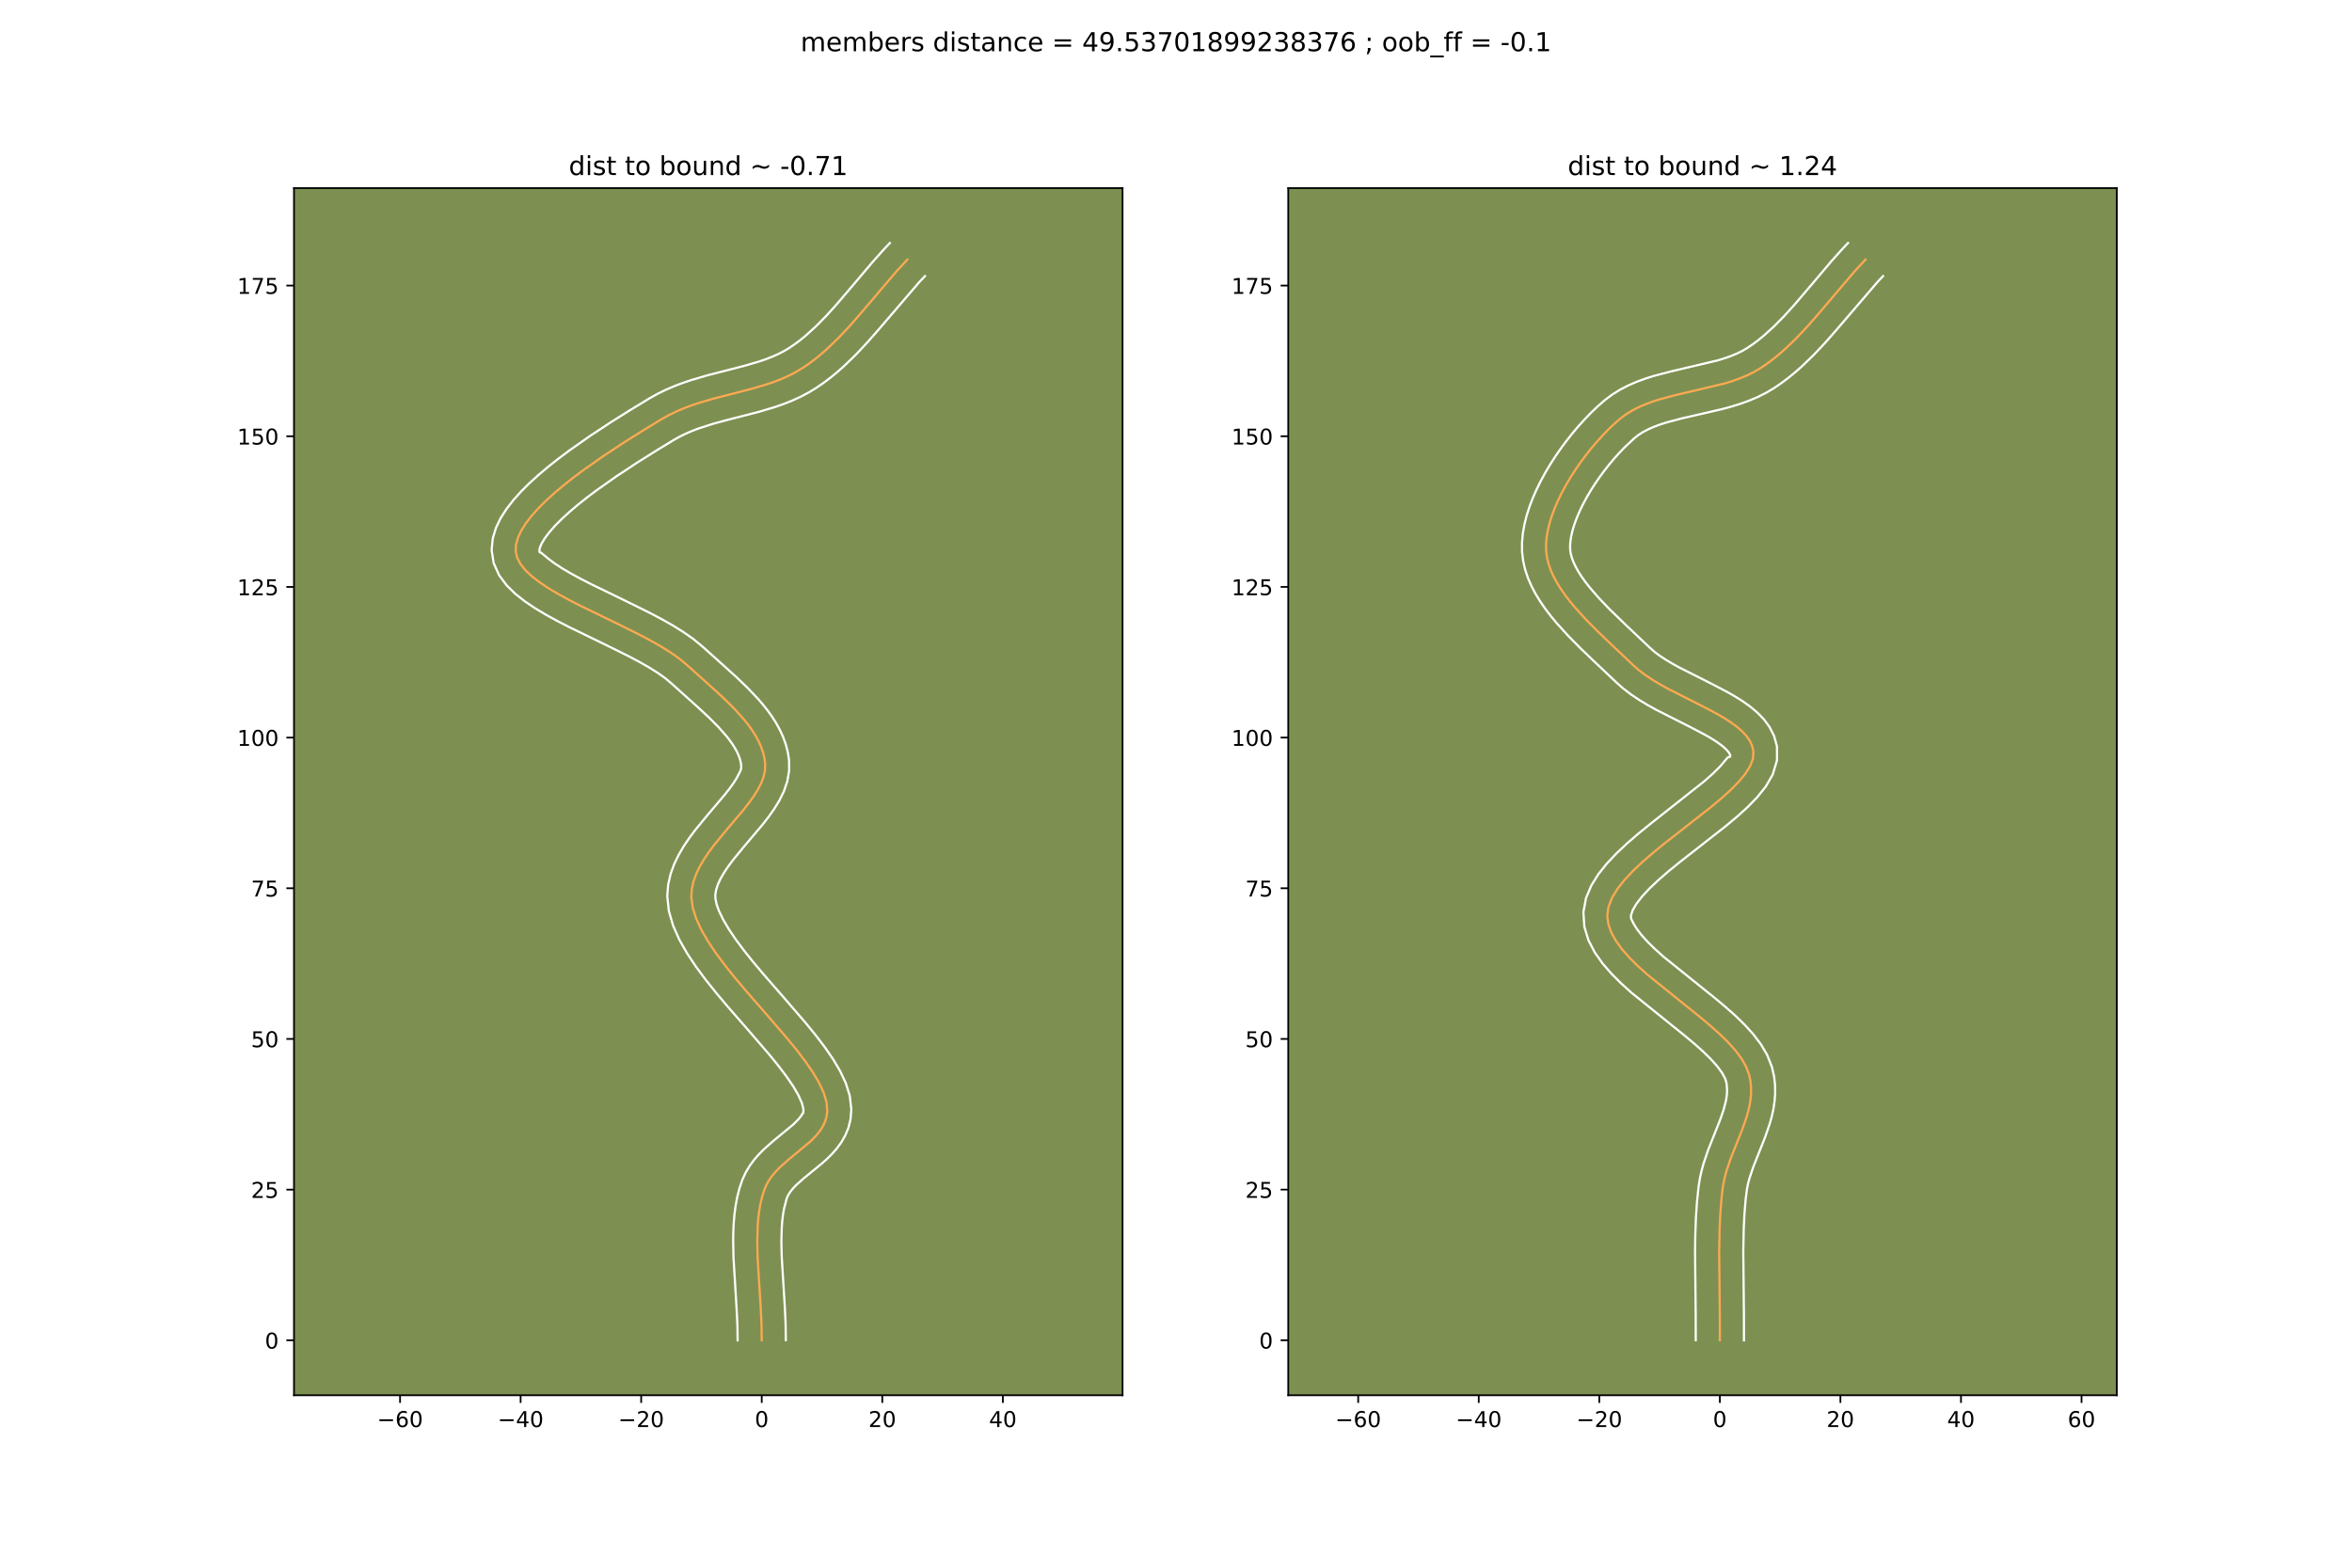 <?xml version="1.0" encoding="utf-8" standalone="no"?>
<!DOCTYPE svg PUBLIC "-//W3C//DTD SVG 1.1//EN"
  "http://www.w3.org/Graphics/SVG/1.1/DTD/svg11.dtd">
<!-- Created with matplotlib (https://matplotlib.org/) -->
<svg height="720pt" version="1.1" viewBox="0 0 1080 720" width="1080pt" xmlns="http://www.w3.org/2000/svg" xmlns:xlink="http://www.w3.org/1999/xlink">
 <defs>
  <style type="text/css">
*{stroke-linecap:butt;stroke-linejoin:round;}
  </style>
 </defs>
 <g id="figure_1">
  <g id="patch_1">
   <path d="M 0 720 
L 1080 720 
L 1080 0 
L 0 0 
z
" style="fill:#ffffff;"/>
  </g>
  <g id="axes_1">
   <g id="patch_2">
    <path d="M 135 640.8 
L 515.455 640.8 
L 515.455 86.4 
L 135 86.4 
z
" style="fill:#7d9051;"/>
   </g>
   <g id="matplotlib.axis_1">
    <g id="xtick_1">
     <g id="line2d_1">
      <defs>
       <path d="M 0 0 
L 0 3.5 
" id="m15ce0138ce" style="stroke:#000000;stroke-width:0.8;"/>
      </defs>
      <g>
       <use style="stroke:#000000;stroke-width:0.8;" x="183.698" xlink:href="#m15ce0138ce" y="640.8"/>
      </g>
     </g>
     <g id="text_1">
      <!-- −60 -->
      <defs>
       <path d="M 10.594 35.5 
L 73.188 35.5 
L 73.188 27.203 
L 10.594 27.203 
z
" id="DejaVuSans-8722"/>
       <path d="M 33.016 40.375 
Q 26.375 40.375 22.484 35.828 
Q 18.609 31.297 18.609 23.391 
Q 18.609 15.531 22.484 10.953 
Q 26.375 6.391 33.016 6.391 
Q 39.656 6.391 43.531 10.953 
Q 47.406 15.531 47.406 23.391 
Q 47.406 31.297 43.531 35.828 
Q 39.656 40.375 33.016 40.375 
z
M 52.594 71.297 
L 52.594 62.312 
Q 48.875 64.062 45.094 64.984 
Q 41.312 65.922 37.594 65.922 
Q 27.828 65.922 22.672 59.328 
Q 17.531 52.734 16.797 39.406 
Q 19.672 43.656 24.016 45.922 
Q 28.375 48.188 33.594 48.188 
Q 44.578 48.188 50.953 41.516 
Q 57.328 34.859 57.328 23.391 
Q 57.328 12.156 50.688 5.359 
Q 44.047 -1.422 33.016 -1.422 
Q 20.359 -1.422 13.672 8.266 
Q 6.984 17.969 6.984 36.375 
Q 6.984 53.656 15.188 63.938 
Q 23.391 74.219 37.203 74.219 
Q 40.922 74.219 44.703 73.484 
Q 48.484 72.75 52.594 71.297 
z
" id="DejaVuSans-54"/>
       <path d="M 31.781 66.406 
Q 24.172 66.406 20.328 58.906 
Q 16.5 51.422 16.5 36.375 
Q 16.5 21.391 20.328 13.891 
Q 24.172 6.391 31.781 6.391 
Q 39.453 6.391 43.281 13.891 
Q 47.125 21.391 47.125 36.375 
Q 47.125 51.422 43.281 58.906 
Q 39.453 66.406 31.781 66.406 
z
M 31.781 74.219 
Q 44.047 74.219 50.516 64.516 
Q 56.984 54.828 56.984 36.375 
Q 56.984 17.969 50.516 8.266 
Q 44.047 -1.422 31.781 -1.422 
Q 19.531 -1.422 13.062 8.266 
Q 6.594 17.969 6.594 36.375 
Q 6.594 54.828 13.062 64.516 
Q 19.531 74.219 31.781 74.219 
z
" id="DejaVuSans-48"/>
      </defs>
      <g transform="translate(173.146 655.398)scale(0.1 -0.1)">
       <use xlink:href="#DejaVuSans-8722"/>
       <use x="83.789" xlink:href="#DejaVuSans-54"/>
       <use x="147.412" xlink:href="#DejaVuSans-48"/>
      </g>
     </g>
    </g>
    <g id="xtick_2">
     <g id="line2d_2">
      <g>
       <use style="stroke:#000000;stroke-width:0.8;" x="239.058" xlink:href="#m15ce0138ce" y="640.8"/>
      </g>
     </g>
     <g id="text_2">
      <!-- −40 -->
      <defs>
       <path d="M 37.797 64.312 
L 12.891 25.391 
L 37.797 25.391 
z
M 35.203 72.906 
L 47.609 72.906 
L 47.609 25.391 
L 58.016 25.391 
L 58.016 17.188 
L 47.609 17.188 
L 47.609 0 
L 37.797 0 
L 37.797 17.188 
L 4.891 17.188 
L 4.891 26.703 
z
" id="DejaVuSans-52"/>
      </defs>
      <g transform="translate(228.505 655.398)scale(0.1 -0.1)">
       <use xlink:href="#DejaVuSans-8722"/>
       <use x="83.789" xlink:href="#DejaVuSans-52"/>
       <use x="147.412" xlink:href="#DejaVuSans-48"/>
      </g>
     </g>
    </g>
    <g id="xtick_3">
     <g id="line2d_3">
      <g>
       <use style="stroke:#000000;stroke-width:0.8;" x="294.417" xlink:href="#m15ce0138ce" y="640.8"/>
      </g>
     </g>
     <g id="text_3">
      <!-- −20 -->
      <defs>
       <path d="M 19.188 8.297 
L 53.609 8.297 
L 53.609 0 
L 7.328 0 
L 7.328 8.297 
Q 12.938 14.109 22.625 23.891 
Q 32.328 33.688 34.812 36.531 
Q 39.547 41.844 41.422 45.531 
Q 43.312 49.219 43.312 52.781 
Q 43.312 58.594 39.234 62.25 
Q 35.156 65.922 28.609 65.922 
Q 23.969 65.922 18.812 64.312 
Q 13.672 62.703 7.812 59.422 
L 7.812 69.391 
Q 13.766 71.781 18.938 73 
Q 24.125 74.219 28.422 74.219 
Q 39.75 74.219 46.484 68.547 
Q 53.219 62.891 53.219 53.422 
Q 53.219 48.922 51.531 44.891 
Q 49.859 40.875 45.406 35.406 
Q 44.188 33.984 37.641 27.219 
Q 31.109 20.453 19.188 8.297 
z
" id="DejaVuSans-50"/>
      </defs>
      <g transform="translate(283.865 655.398)scale(0.1 -0.1)">
       <use xlink:href="#DejaVuSans-8722"/>
       <use x="83.789" xlink:href="#DejaVuSans-50"/>
       <use x="147.412" xlink:href="#DejaVuSans-48"/>
      </g>
     </g>
    </g>
    <g id="xtick_4">
     <g id="line2d_4">
      <g>
       <use style="stroke:#000000;stroke-width:0.8;" x="349.777" xlink:href="#m15ce0138ce" y="640.8"/>
      </g>
     </g>
     <g id="text_4">
      <!-- 0 -->
      <g transform="translate(346.596 655.398)scale(0.1 -0.1)">
       <use xlink:href="#DejaVuSans-48"/>
      </g>
     </g>
    </g>
    <g id="xtick_5">
     <g id="line2d_5">
      <g>
       <use style="stroke:#000000;stroke-width:0.8;" x="405.136" xlink:href="#m15ce0138ce" y="640.8"/>
      </g>
     </g>
     <g id="text_5">
      <!-- 20 -->
      <g transform="translate(398.774 655.398)scale(0.1 -0.1)">
       <use xlink:href="#DejaVuSans-50"/>
       <use x="63.623" xlink:href="#DejaVuSans-48"/>
      </g>
     </g>
    </g>
    <g id="xtick_6">
     <g id="line2d_6">
      <g>
       <use style="stroke:#000000;stroke-width:0.8;" x="460.496" xlink:href="#m15ce0138ce" y="640.8"/>
      </g>
     </g>
     <g id="text_6">
      <!-- 40 -->
      <g transform="translate(454.133 655.398)scale(0.1 -0.1)">
       <use xlink:href="#DejaVuSans-52"/>
       <use x="63.623" xlink:href="#DejaVuSans-48"/>
      </g>
     </g>
    </g>
   </g>
   <g id="matplotlib.axis_2">
    <g id="ytick_1">
     <g id="line2d_7">
      <defs>
       <path d="M 0 0 
L -3.5 0 
" id="m61c956e618" style="stroke:#000000;stroke-width:0.8;"/>
      </defs>
      <g>
       <use style="stroke:#000000;stroke-width:0.8;" x="135" xlink:href="#m61c956e618" y="615.557"/>
      </g>
     </g>
     <g id="text_7">
      <!-- 0 -->
      <g transform="translate(121.638 619.356)scale(0.1 -0.1)">
       <use xlink:href="#DejaVuSans-48"/>
      </g>
     </g>
    </g>
    <g id="ytick_2">
     <g id="line2d_8">
      <g>
       <use style="stroke:#000000;stroke-width:0.8;" x="135" xlink:href="#m61c956e618" y="546.357"/>
      </g>
     </g>
     <g id="text_8">
      <!-- 25 -->
      <defs>
       <path d="M 10.797 72.906 
L 49.516 72.906 
L 49.516 64.594 
L 19.828 64.594 
L 19.828 46.734 
Q 21.969 47.469 24.109 47.828 
Q 26.266 48.188 28.422 48.188 
Q 40.625 48.188 47.75 41.5 
Q 54.891 34.812 54.891 23.391 
Q 54.891 11.625 47.562 5.094 
Q 40.234 -1.422 26.906 -1.422 
Q 22.312 -1.422 17.547 -0.641 
Q 12.797 0.141 7.719 1.703 
L 7.719 11.625 
Q 12.109 9.234 16.797 8.062 
Q 21.484 6.891 26.703 6.891 
Q 35.156 6.891 40.078 11.328 
Q 45.016 15.766 45.016 23.391 
Q 45.016 31 40.078 35.438 
Q 35.156 39.891 26.703 39.891 
Q 22.75 39.891 18.812 39.016 
Q 14.891 38.141 10.797 36.281 
z
" id="DejaVuSans-53"/>
      </defs>
      <g transform="translate(115.275 550.157)scale(0.1 -0.1)">
       <use xlink:href="#DejaVuSans-50"/>
       <use x="63.623" xlink:href="#DejaVuSans-53"/>
      </g>
     </g>
    </g>
    <g id="ytick_3">
     <g id="line2d_9">
      <g>
       <use style="stroke:#000000;stroke-width:0.8;" x="135" xlink:href="#m61c956e618" y="477.158"/>
      </g>
     </g>
     <g id="text_9">
      <!-- 50 -->
      <g transform="translate(115.275 480.957)scale(0.1 -0.1)">
       <use xlink:href="#DejaVuSans-53"/>
       <use x="63.623" xlink:href="#DejaVuSans-48"/>
      </g>
     </g>
    </g>
    <g id="ytick_4">
     <g id="line2d_10">
      <g>
       <use style="stroke:#000000;stroke-width:0.8;" x="135" xlink:href="#m61c956e618" y="407.958"/>
      </g>
     </g>
     <g id="text_10">
      <!-- 75 -->
      <defs>
       <path d="M 8.203 72.906 
L 55.078 72.906 
L 55.078 68.703 
L 28.609 0 
L 18.312 0 
L 43.219 64.594 
L 8.203 64.594 
z
" id="DejaVuSans-55"/>
      </defs>
      <g transform="translate(115.275 411.758)scale(0.1 -0.1)">
       <use xlink:href="#DejaVuSans-55"/>
       <use x="63.623" xlink:href="#DejaVuSans-53"/>
      </g>
     </g>
    </g>
    <g id="ytick_5">
     <g id="line2d_11">
      <g>
       <use style="stroke:#000000;stroke-width:0.8;" x="135" xlink:href="#m61c956e618" y="338.759"/>
      </g>
     </g>
     <g id="text_11">
      <!-- 100 -->
      <defs>
       <path d="M 12.406 8.297 
L 28.516 8.297 
L 28.516 63.922 
L 10.984 60.406 
L 10.984 69.391 
L 28.422 72.906 
L 38.281 72.906 
L 38.281 8.297 
L 54.391 8.297 
L 54.391 0 
L 12.406 0 
z
" id="DejaVuSans-49"/>
      </defs>
      <g transform="translate(108.912 342.558)scale(0.1 -0.1)">
       <use xlink:href="#DejaVuSans-49"/>
       <use x="63.623" xlink:href="#DejaVuSans-48"/>
       <use x="127.246" xlink:href="#DejaVuSans-48"/>
      </g>
     </g>
    </g>
    <g id="ytick_6">
     <g id="line2d_12">
      <g>
       <use style="stroke:#000000;stroke-width:0.8;" x="135" xlink:href="#m61c956e618" y="269.559"/>
      </g>
     </g>
     <g id="text_12">
      <!-- 125 -->
      <g transform="translate(108.912 273.359)scale(0.1 -0.1)">
       <use xlink:href="#DejaVuSans-49"/>
       <use x="63.623" xlink:href="#DejaVuSans-50"/>
       <use x="127.246" xlink:href="#DejaVuSans-53"/>
      </g>
     </g>
    </g>
    <g id="ytick_7">
     <g id="line2d_13">
      <g>
       <use style="stroke:#000000;stroke-width:0.8;" x="135" xlink:href="#m61c956e618" y="200.36"/>
      </g>
     </g>
     <g id="text_13">
      <!-- 150 -->
      <g transform="translate(108.912 204.159)scale(0.1 -0.1)">
       <use xlink:href="#DejaVuSans-49"/>
       <use x="63.623" xlink:href="#DejaVuSans-53"/>
       <use x="127.246" xlink:href="#DejaVuSans-48"/>
      </g>
     </g>
    </g>
    <g id="ytick_8">
     <g id="line2d_14">
      <g>
       <use style="stroke:#000000;stroke-width:0.8;" x="135" xlink:href="#m61c956e618" y="131.16"/>
      </g>
     </g>
     <g id="text_14">
      <!-- 175 -->
      <g transform="translate(108.912 134.96)scale(0.1 -0.1)">
       <use xlink:href="#DejaVuSans-49"/>
       <use x="63.623" xlink:href="#DejaVuSans-55"/>
       <use x="127.246" xlink:href="#DejaVuSans-53"/>
      </g>
     </g>
    </g>
   </g>
   <g id="line2d_15">
    <path clip-path="url(#p857d08800a)" d="M 349.777 615.557 
L 349.666 608.136 
L 349.294 600.506 
L 347.873 577.326 
L 347.723 569.825 
L 347.948 562.598 
L 348.241 559.118 
L 348.675 555.743 
L 349.266 552.485 
L 350.031 549.356 
L 350.984 546.368 
L 351.982 544.065 
L 353.23 541.903 
L 354.694 539.865 
L 356.342 537.934 
L 358.139 536.094 
L 362.042 532.616 
L 372.025 524.327 
L 373.788 522.603 
L 375.394 520.819 
L 376.808 518.957 
L 377.997 517.001 
L 378.927 514.932 
L 379.563 512.736 
L 379.872 510.395 
L 379.569 506.387 
L 378.31 502.072 
L 376.204 497.481 
L 373.362 492.646 
L 369.895 487.597 
L 365.912 482.366 
L 361.523 476.985 
L 351.974 465.899 
L 342.129 454.589 
L 337.371 448.929 
L 332.871 443.308 
L 328.739 437.757 
L 325.084 432.307 
L 322.018 426.99 
L 319.65 421.838 
L 318.092 416.882 
L 317.453 412.153 
L 317.637 408.596 
L 318.369 405.078 
L 319.583 401.597 
L 321.214 398.153 
L 323.196 394.746 
L 325.464 391.375 
L 327.954 388.041 
L 333.337 381.478 
L 341.44 371.895 
L 343.888 368.769 
L 346.1 365.677 
L 348.013 362.617 
L 349.56 359.59 
L 350.676 356.595 
L 351.296 353.632 
L 351.355 350.7 
L 350.992 348.075 
L 350.358 345.492 
L 349.47 342.948 
L 348.347 340.441 
L 347.006 337.967 
L 345.465 335.525 
L 343.743 333.111 
L 341.856 330.723 
L 337.663 326.014 
L 333.03 321.376 
L 328.1 316.788 
L 315.417 305.398 
L 311.951 302.513 
L 307.95 299.682 
L 303.497 296.9 
L 298.673 294.159 
L 293.557 291.453 
L 282.778 286.113 
L 266.455 278.181 
L 261.297 275.53 
L 256.416 272.864 
L 251.892 270.175 
L 247.807 267.457 
L 244.242 264.701 
L 241.278 261.902 
L 238.996 259.053 
L 237.477 256.145 
L 236.802 253.173 
L 236.954 250.162 
L 237.811 247.02 
L 239.315 243.767 
L 241.408 240.422 
L 244.031 237.004 
L 247.124 233.535 
L 250.631 230.033 
L 254.492 226.518 
L 258.648 223.01 
L 263.041 219.529 
L 267.612 216.094 
L 277.055 209.442 
L 286.507 203.212 
L 295.501 197.562 
L 303.566 192.649 
L 306.867 190.79 
L 310.239 189.132 
L 313.671 187.651 
L 317.153 186.324 
L 320.676 185.128 
L 327.803 183.033 
L 338.544 180.286 
L 345.62 178.444 
L 352.536 176.376 
L 355.909 175.198 
L 359.211 173.893 
L 362.432 172.437 
L 365.563 170.808 
L 368.593 168.982 
L 371.523 166.979 
L 374.367 164.842 
L 377.132 162.584 
L 379.825 160.215 
L 385.026 155.193 
L 390.029 149.865 
L 394.894 144.325 
L 411.687 124.573 
L 416.663 119.204 
L 416.663 119.204 
" style="fill:none;stroke:#fea952;stroke-linecap:square;"/>
   </g>
   <g id="line2d_16">
    <path clip-path="url(#p857d08800a)" d="M 338.705 615.6 
L 338.605 608.607 
L 338.244 601.207 
L 336.806 577.658 
L 336.653 569.65 
L 336.721 565.654 
L 336.915 561.671 
L 337.259 557.706 
L 337.781 553.766 
L 338.511 549.857 
L 339.483 545.989 
L 340.824 541.969 
L 342.392 538.53 
L 344.239 535.441 
L 346.272 532.678 
L 348.419 530.2 
L 350.623 527.963 
L 355.026 524.051 
L 364.286 516.409 
L 366.577 514.122 
L 367.899 512.461 
L 368.586 511.288 
L 368.831 511.228 
L 368.941 509.489 
L 368.246 506.689 
L 366.659 503.091 
L 364.236 498.914 
L 361.086 494.305 
L 357.331 489.363 
L 353.093 484.163 
L 343.644 473.193 
L 333.653 461.713 
L 328.728 455.849 
L 323.99 449.919 
L 319.543 443.923 
L 315.493 437.838 
L 311.957 431.613 
L 309.088 425.159 
L 307.119 418.364 
L 306.396 411.579 
L 306.797 406.342 
L 307.915 401.432 
L 309.576 396.858 
L 311.644 392.585 
L 314.011 388.564 
L 316.593 384.751 
L 319.317 381.113 
L 324.924 374.28 
L 332.722 365.069 
L 334.883 362.327 
L 336.711 359.808 
L 338.153 357.579 
L 339.839 354.327 
L 340.226 353.409 
L 340.387 352.215 
L 340.24 350.715 
L 339.904 349.14 
L 339.366 347.475 
L 338.614 345.718 
L 337.642 343.875 
L 336.453 341.956 
L 335.055 339.974 
L 333.459 337.939 
L 329.739 333.747 
L 325.432 329.43 
L 320.687 325.012 
L 308.333 313.907 
L 305.556 311.551 
L 302.084 309.072 
L 298.028 306.527 
L 293.494 303.946 
L 288.58 301.343 
L 277.977 296.09 
L 261.394 288.029 
L 255.989 285.247 
L 250.758 282.381 
L 245.758 279.392 
L 241.037 276.217 
L 236.641 272.751 
L 232.636 268.823 
L 229.183 264.18 
L 226.68 258.597 
L 225.744 252.616 
L 226.272 247.248 
L 227.761 242.373 
L 229.929 237.894 
L 232.625 233.68 
L 235.767 229.635 
L 239.301 225.701 
L 243.177 221.846 
L 247.35 218.057 
L 251.771 214.333 
L 256.39 210.677 
L 261.153 207.101 
L 270.903 200.236 
L 280.577 193.862 
L 289.719 188.119 
L 298.132 183.003 
L 301.98 180.855 
L 305.852 178.966 
L 309.728 177.304 
L 313.593 175.84 
L 317.431 174.542 
L 324.98 172.327 
L 335.813 169.556 
L 342.581 167.798 
L 348.885 165.923 
L 351.839 164.901 
L 354.652 163.803 
L 357.321 162.616 
L 359.847 161.326 
L 362.344 159.841 
L 364.873 158.126 
L 367.363 156.267 
L 369.82 154.27 
L 374.651 149.893 
L 379.401 145.065 
L 384.108 139.865 
L 391.186 131.56 
L 400.944 120.018 
L 406.107 114.254 
L 408.615 111.6 
L 408.615 111.6 
" style="fill:none;stroke:#ffffff;stroke-linecap:square;"/>
   </g>
   <g id="line2d_17">
    <path clip-path="url(#p857d08800a)" d="M 360.849 615.514 
L 360.728 607.665 
L 360.343 599.805 
L 358.94 576.993 
L 358.794 570 
L 358.981 563.526 
L 359.222 560.531 
L 359.569 557.72 
L 360.022 555.113 
L 361.145 550.767 
L 361.571 549.6 
L 362.22 548.365 
L 363.117 547.052 
L 364.265 545.668 
L 365.655 544.224 
L 369.059 541.181 
L 377.501 534.275 
L 379.765 532.244 
L 382.018 530.01 
L 384.211 527.516 
L 386.27 524.707 
L 388.096 521.54 
L 389.561 518.013 
L 390.54 514.184 
L 390.912 509.561 
L 390.198 503.285 
L 388.374 497.456 
L 385.75 491.871 
L 382.489 486.377 
L 378.703 480.889 
L 374.492 475.369 
L 369.954 469.808 
L 360.304 458.605 
L 350.604 447.465 
L 346.015 442.01 
L 341.752 436.696 
L 337.934 431.59 
L 334.675 426.775 
L 332.078 422.367 
L 330.212 418.517 
L 329.064 415.399 
L 328.51 412.727 
L 328.477 410.851 
L 328.824 408.723 
L 329.59 406.335 
L 330.784 403.721 
L 332.381 400.928 
L 334.336 398 
L 336.591 394.968 
L 341.75 388.676 
L 350.157 378.722 
L 352.892 375.212 
L 355.489 371.545 
L 357.872 367.655 
L 359.934 363.456 
L 361.513 358.863 
L 362.365 353.854 
L 362.323 349.185 
L 361.745 345.436 
L 360.812 341.845 
L 359.575 338.422 
L 358.081 335.164 
L 356.37 332.06 
L 354.478 329.093 
L 352.431 326.248 
L 350.253 323.506 
L 347.965 320.855 
L 343.135 315.772 
L 338.081 310.921 
L 330.38 303.961 
L 322.501 296.889 
L 318.346 293.474 
L 313.817 290.292 
L 308.966 287.273 
L 303.851 284.373 
L 298.534 281.562 
L 287.579 276.136 
L 271.516 268.334 
L 266.605 265.814 
L 262.073 263.347 
L 258.026 260.958 
L 254.578 258.696 
L 251.844 256.651 
L 248.274 253.693 
L 247.86 253.729 
L 247.635 253.076 
L 247.86 251.667 
L 248.701 249.639 
L 250.191 247.163 
L 252.294 244.373 
L 254.948 241.369 
L 258.085 238.22 
L 261.633 234.979 
L 265.525 231.687 
L 269.692 228.38 
L 274.071 225.087 
L 283.207 218.647 
L 292.438 212.561 
L 301.282 207.004 
L 309 202.296 
L 311.754 200.725 
L 314.625 199.298 
L 317.613 197.997 
L 320.713 196.808 
L 327.228 194.697 
L 334.105 192.821 
L 348.66 189.091 
L 356.187 186.828 
L 359.978 185.495 
L 363.769 183.983 
L 367.543 182.259 
L 371.278 180.291 
L 374.841 178.122 
L 378.173 175.831 
L 381.371 173.417 
L 384.444 170.898 
L 387.403 168.288 
L 393.018 162.855 
L 398.301 157.225 
L 403.329 151.496 
L 422.203 129.462 
L 424.71 126.808 
L 424.71 126.808 
" style="fill:none;stroke:#ffffff;stroke-linecap:square;"/>
   </g>
   <g id="patch_3">
    <path d="M 135 640.8 
L 135 86.4 
" style="fill:none;stroke:#000000;stroke-linecap:square;stroke-linejoin:miter;stroke-width:0.8;"/>
   </g>
   <g id="patch_4">
    <path d="M 515.455 640.8 
L 515.455 86.4 
" style="fill:none;stroke:#000000;stroke-linecap:square;stroke-linejoin:miter;stroke-width:0.8;"/>
   </g>
   <g id="patch_5">
    <path d="M 135 640.8 
L 515.455 640.8 
" style="fill:none;stroke:#000000;stroke-linecap:square;stroke-linejoin:miter;stroke-width:0.8;"/>
   </g>
   <g id="patch_6">
    <path d="M 135 86.4 
L 515.455 86.4 
" style="fill:none;stroke:#000000;stroke-linecap:square;stroke-linejoin:miter;stroke-width:0.8;"/>
   </g>
   <g id="text_15">
    <!-- dist to bound ~ -0.71 -->
    <defs>
     <path d="M 45.406 46.391 
L 45.406 75.984 
L 54.391 75.984 
L 54.391 0 
L 45.406 0 
L 45.406 8.203 
Q 42.578 3.328 38.25 0.953 
Q 33.938 -1.422 27.875 -1.422 
Q 17.969 -1.422 11.734 6.484 
Q 5.516 14.406 5.516 27.297 
Q 5.516 40.188 11.734 48.094 
Q 17.969 56 27.875 56 
Q 33.938 56 38.25 53.625 
Q 42.578 51.266 45.406 46.391 
z
M 14.797 27.297 
Q 14.797 17.391 18.875 11.75 
Q 22.953 6.109 30.078 6.109 
Q 37.203 6.109 41.297 11.75 
Q 45.406 17.391 45.406 27.297 
Q 45.406 37.203 41.297 42.844 
Q 37.203 48.484 30.078 48.484 
Q 22.953 48.484 18.875 42.844 
Q 14.797 37.203 14.797 27.297 
z
" id="DejaVuSans-100"/>
     <path d="M 9.422 54.688 
L 18.406 54.688 
L 18.406 0 
L 9.422 0 
z
M 9.422 75.984 
L 18.406 75.984 
L 18.406 64.594 
L 9.422 64.594 
z
" id="DejaVuSans-105"/>
     <path d="M 44.281 53.078 
L 44.281 44.578 
Q 40.484 46.531 36.375 47.5 
Q 32.281 48.484 27.875 48.484 
Q 21.188 48.484 17.844 46.438 
Q 14.5 44.391 14.5 40.281 
Q 14.5 37.156 16.891 35.375 
Q 19.281 33.594 26.516 31.984 
L 29.594 31.297 
Q 39.156 29.25 43.188 25.516 
Q 47.219 21.781 47.219 15.094 
Q 47.219 7.469 41.188 3.016 
Q 35.156 -1.422 24.609 -1.422 
Q 20.219 -1.422 15.453 -0.562 
Q 10.688 0.297 5.422 2 
L 5.422 11.281 
Q 10.406 8.688 15.234 7.391 
Q 20.062 6.109 24.812 6.109 
Q 31.156 6.109 34.562 8.281 
Q 37.984 10.453 37.984 14.406 
Q 37.984 18.062 35.516 20.016 
Q 33.062 21.969 24.703 23.781 
L 21.578 24.516 
Q 13.234 26.266 9.516 29.906 
Q 5.812 33.547 5.812 39.891 
Q 5.812 47.609 11.281 51.797 
Q 16.75 56 26.812 56 
Q 31.781 56 36.172 55.266 
Q 40.578 54.547 44.281 53.078 
z
" id="DejaVuSans-115"/>
     <path d="M 18.312 70.219 
L 18.312 54.688 
L 36.812 54.688 
L 36.812 47.703 
L 18.312 47.703 
L 18.312 18.016 
Q 18.312 11.328 20.141 9.422 
Q 21.969 7.516 27.594 7.516 
L 36.812 7.516 
L 36.812 0 
L 27.594 0 
Q 17.188 0 13.234 3.875 
Q 9.281 7.766 9.281 18.016 
L 9.281 47.703 
L 2.688 47.703 
L 2.688 54.688 
L 9.281 54.688 
L 9.281 70.219 
z
" id="DejaVuSans-116"/>
     <path id="DejaVuSans-32"/>
     <path d="M 30.609 48.391 
Q 23.391 48.391 19.188 42.75 
Q 14.984 37.109 14.984 27.297 
Q 14.984 17.484 19.156 11.844 
Q 23.344 6.203 30.609 6.203 
Q 37.797 6.203 41.984 11.859 
Q 46.188 17.531 46.188 27.297 
Q 46.188 37.016 41.984 42.703 
Q 37.797 48.391 30.609 48.391 
z
M 30.609 56 
Q 42.328 56 49.016 48.375 
Q 55.719 40.766 55.719 27.297 
Q 55.719 13.875 49.016 6.219 
Q 42.328 -1.422 30.609 -1.422 
Q 18.844 -1.422 12.172 6.219 
Q 5.516 13.875 5.516 27.297 
Q 5.516 40.766 12.172 48.375 
Q 18.844 56 30.609 56 
z
" id="DejaVuSans-111"/>
     <path d="M 48.688 27.297 
Q 48.688 37.203 44.609 42.844 
Q 40.531 48.484 33.406 48.484 
Q 26.266 48.484 22.188 42.844 
Q 18.109 37.203 18.109 27.297 
Q 18.109 17.391 22.188 11.75 
Q 26.266 6.109 33.406 6.109 
Q 40.531 6.109 44.609 11.75 
Q 48.688 17.391 48.688 27.297 
z
M 18.109 46.391 
Q 20.953 51.266 25.266 53.625 
Q 29.594 56 35.594 56 
Q 45.562 56 51.781 48.094 
Q 58.016 40.188 58.016 27.297 
Q 58.016 14.406 51.781 6.484 
Q 45.562 -1.422 35.594 -1.422 
Q 29.594 -1.422 25.266 0.953 
Q 20.953 3.328 18.109 8.203 
L 18.109 0 
L 9.078 0 
L 9.078 75.984 
L 18.109 75.984 
z
" id="DejaVuSans-98"/>
     <path d="M 8.5 21.578 
L 8.5 54.688 
L 17.484 54.688 
L 17.484 21.922 
Q 17.484 14.156 20.5 10.266 
Q 23.531 6.391 29.594 6.391 
Q 36.859 6.391 41.078 11.031 
Q 45.312 15.672 45.312 23.688 
L 45.312 54.688 
L 54.297 54.688 
L 54.297 0 
L 45.312 0 
L 45.312 8.406 
Q 42.047 3.422 37.719 1 
Q 33.406 -1.422 27.688 -1.422 
Q 18.266 -1.422 13.375 4.438 
Q 8.5 10.297 8.5 21.578 
z
M 31.109 56 
z
" id="DejaVuSans-117"/>
     <path d="M 54.891 33.016 
L 54.891 0 
L 45.906 0 
L 45.906 32.719 
Q 45.906 40.484 42.875 44.328 
Q 39.844 48.188 33.797 48.188 
Q 26.516 48.188 22.312 43.547 
Q 18.109 38.922 18.109 30.906 
L 18.109 0 
L 9.078 0 
L 9.078 54.688 
L 18.109 54.688 
L 18.109 46.188 
Q 21.344 51.125 25.703 53.562 
Q 30.078 56 35.797 56 
Q 45.219 56 50.047 50.172 
Q 54.891 44.344 54.891 33.016 
z
" id="DejaVuSans-110"/>
     <path d="M 73.188 39.891 
L 73.188 31.203 
Q 68.062 27.344 63.688 25.688 
Q 59.328 24.031 54.594 24.031 
Q 49.219 24.031 42.094 26.906 
Q 41.547 27.094 41.312 27.203 
Q 40.969 27.344 40.234 27.594 
Q 32.672 30.609 28.078 30.609 
Q 23.781 30.609 19.578 28.734 
Q 15.375 26.859 10.594 22.797 
L 10.594 31.5 
Q 15.719 35.359 20.094 37.031 
Q 24.469 38.719 29.203 38.719 
Q 34.578 38.719 41.75 35.797 
Q 42.234 35.594 42.484 35.5 
Q 42.875 35.359 43.562 35.109 
Q 51.125 32.078 55.719 32.078 
Q 59.906 32.078 64.031 33.938 
Q 68.172 35.797 73.188 39.891 
z
" id="DejaVuSans-126"/>
     <path d="M 4.891 31.391 
L 31.203 31.391 
L 31.203 23.391 
L 4.891 23.391 
z
" id="DejaVuSans-45"/>
     <path d="M 10.688 12.406 
L 21 12.406 
L 21 0 
L 10.688 0 
z
" id="DejaVuSans-46"/>
    </defs>
    <g transform="translate(261.176 80.4)scale(0.12 -0.12)">
     <use xlink:href="#DejaVuSans-100"/>
     <use x="63.477" xlink:href="#DejaVuSans-105"/>
     <use x="91.26" xlink:href="#DejaVuSans-115"/>
     <use x="143.359" xlink:href="#DejaVuSans-116"/>
     <use x="182.568" xlink:href="#DejaVuSans-32"/>
     <use x="214.355" xlink:href="#DejaVuSans-116"/>
     <use x="253.564" xlink:href="#DejaVuSans-111"/>
     <use x="314.746" xlink:href="#DejaVuSans-32"/>
     <use x="346.533" xlink:href="#DejaVuSans-98"/>
     <use x="410.01" xlink:href="#DejaVuSans-111"/>
     <use x="471.191" xlink:href="#DejaVuSans-117"/>
     <use x="534.57" xlink:href="#DejaVuSans-110"/>
     <use x="597.949" xlink:href="#DejaVuSans-100"/>
     <use x="661.426" xlink:href="#DejaVuSans-32"/>
     <use x="693.213" xlink:href="#DejaVuSans-126"/>
     <use x="777.002" xlink:href="#DejaVuSans-32"/>
     <use x="808.789" xlink:href="#DejaVuSans-45"/>
     <use x="844.873" xlink:href="#DejaVuSans-48"/>
     <use x="908.496" xlink:href="#DejaVuSans-46"/>
     <use x="940.283" xlink:href="#DejaVuSans-55"/>
     <use x="1003.906" xlink:href="#DejaVuSans-49"/>
    </g>
   </g>
  </g>
  <g id="axes_2">
   <g id="patch_7">
    <path d="M 591.545 640.8 
L 972 640.8 
L 972 86.4 
L 591.545 86.4 
z
" style="fill:#7d9051;"/>
   </g>
   <g id="matplotlib.axis_3">
    <g id="xtick_7">
     <g id="line2d_18">
      <g>
       <use style="stroke:#000000;stroke-width:0.8;" x="623.657" xlink:href="#m15ce0138ce" y="640.8"/>
      </g>
     </g>
     <g id="text_16">
      <!-- −60 -->
      <g transform="translate(613.104 655.398)scale(0.1 -0.1)">
       <use xlink:href="#DejaVuSans-8722"/>
       <use x="83.789" xlink:href="#DejaVuSans-54"/>
       <use x="147.412" xlink:href="#DejaVuSans-48"/>
      </g>
     </g>
    </g>
    <g id="xtick_8">
     <g id="line2d_19">
      <g>
       <use style="stroke:#000000;stroke-width:0.8;" x="679.015" xlink:href="#m15ce0138ce" y="640.8"/>
      </g>
     </g>
     <g id="text_17">
      <!-- −40 -->
      <g transform="translate(668.463 655.398)scale(0.1 -0.1)">
       <use xlink:href="#DejaVuSans-8722"/>
       <use x="83.789" xlink:href="#DejaVuSans-52"/>
       <use x="147.412" xlink:href="#DejaVuSans-48"/>
      </g>
     </g>
    </g>
    <g id="xtick_9">
     <g id="line2d_20">
      <g>
       <use style="stroke:#000000;stroke-width:0.8;" x="734.374" xlink:href="#m15ce0138ce" y="640.8"/>
      </g>
     </g>
     <g id="text_18">
      <!-- −20 -->
      <g transform="translate(723.821 655.398)scale(0.1 -0.1)">
       <use xlink:href="#DejaVuSans-8722"/>
       <use x="83.789" xlink:href="#DejaVuSans-50"/>
       <use x="147.412" xlink:href="#DejaVuSans-48"/>
      </g>
     </g>
    </g>
    <g id="xtick_10">
     <g id="line2d_21">
      <g>
       <use style="stroke:#000000;stroke-width:0.8;" x="789.732" xlink:href="#m15ce0138ce" y="640.8"/>
      </g>
     </g>
     <g id="text_19">
      <!-- 0 -->
      <g transform="translate(786.551 655.398)scale(0.1 -0.1)">
       <use xlink:href="#DejaVuSans-48"/>
      </g>
     </g>
    </g>
    <g id="xtick_11">
     <g id="line2d_22">
      <g>
       <use style="stroke:#000000;stroke-width:0.8;" x="845.091" xlink:href="#m15ce0138ce" y="640.8"/>
      </g>
     </g>
     <g id="text_20">
      <!-- 20 -->
      <g transform="translate(838.728 655.398)scale(0.1 -0.1)">
       <use xlink:href="#DejaVuSans-50"/>
       <use x="63.623" xlink:href="#DejaVuSans-48"/>
      </g>
     </g>
    </g>
    <g id="xtick_12">
     <g id="line2d_23">
      <g>
       <use style="stroke:#000000;stroke-width:0.8;" x="900.449" xlink:href="#m15ce0138ce" y="640.8"/>
      </g>
     </g>
     <g id="text_21">
      <!-- 40 -->
      <g transform="translate(894.087 655.398)scale(0.1 -0.1)">
       <use xlink:href="#DejaVuSans-52"/>
       <use x="63.623" xlink:href="#DejaVuSans-48"/>
      </g>
     </g>
    </g>
    <g id="xtick_13">
     <g id="line2d_24">
      <g>
       <use style="stroke:#000000;stroke-width:0.8;" x="955.808" xlink:href="#m15ce0138ce" y="640.8"/>
      </g>
     </g>
     <g id="text_22">
      <!-- 60 -->
      <g transform="translate(949.445 655.398)scale(0.1 -0.1)">
       <use xlink:href="#DejaVuSans-54"/>
       <use x="63.623" xlink:href="#DejaVuSans-48"/>
      </g>
     </g>
    </g>
   </g>
   <g id="matplotlib.axis_4">
    <g id="ytick_9">
     <g id="line2d_25">
      <g>
       <use style="stroke:#000000;stroke-width:0.8;" x="591.545" xlink:href="#m61c956e618" y="615.547"/>
      </g>
     </g>
     <g id="text_23">
      <!-- 0 -->
      <g transform="translate(578.183 619.347)scale(0.1 -0.1)">
       <use xlink:href="#DejaVuSans-48"/>
      </g>
     </g>
    </g>
    <g id="ytick_10">
     <g id="line2d_26">
      <g>
       <use style="stroke:#000000;stroke-width:0.8;" x="591.545" xlink:href="#m61c956e618" y="546.349"/>
      </g>
     </g>
     <g id="text_24">
      <!-- 25 -->
      <g transform="translate(571.82 550.148)scale(0.1 -0.1)">
       <use xlink:href="#DejaVuSans-50"/>
       <use x="63.623" xlink:href="#DejaVuSans-53"/>
      </g>
     </g>
    </g>
    <g id="ytick_11">
     <g id="line2d_27">
      <g>
       <use style="stroke:#000000;stroke-width:0.8;" x="591.545" xlink:href="#m61c956e618" y="477.151"/>
      </g>
     </g>
     <g id="text_25">
      <!-- 50 -->
      <g transform="translate(571.82 480.95)scale(0.1 -0.1)">
       <use xlink:href="#DejaVuSans-53"/>
       <use x="63.623" xlink:href="#DejaVuSans-48"/>
      </g>
     </g>
    </g>
    <g id="ytick_12">
     <g id="line2d_28">
      <g>
       <use style="stroke:#000000;stroke-width:0.8;" x="591.545" xlink:href="#m61c956e618" y="407.953"/>
      </g>
     </g>
     <g id="text_26">
      <!-- 75 -->
      <g transform="translate(571.82 411.752)scale(0.1 -0.1)">
       <use xlink:href="#DejaVuSans-55"/>
       <use x="63.623" xlink:href="#DejaVuSans-53"/>
      </g>
     </g>
    </g>
    <g id="ytick_13">
     <g id="line2d_29">
      <g>
       <use style="stroke:#000000;stroke-width:0.8;" x="591.545" xlink:href="#m61c956e618" y="338.755"/>
      </g>
     </g>
     <g id="text_27">
      <!-- 100 -->
      <g transform="translate(565.458 342.554)scale(0.1 -0.1)">
       <use xlink:href="#DejaVuSans-49"/>
       <use x="63.623" xlink:href="#DejaVuSans-48"/>
       <use x="127.246" xlink:href="#DejaVuSans-48"/>
      </g>
     </g>
    </g>
    <g id="ytick_14">
     <g id="line2d_30">
      <g>
       <use style="stroke:#000000;stroke-width:0.8;" x="591.545" xlink:href="#m61c956e618" y="269.556"/>
      </g>
     </g>
     <g id="text_28">
      <!-- 125 -->
      <g transform="translate(565.458 273.356)scale(0.1 -0.1)">
       <use xlink:href="#DejaVuSans-49"/>
       <use x="63.623" xlink:href="#DejaVuSans-50"/>
       <use x="127.246" xlink:href="#DejaVuSans-53"/>
      </g>
     </g>
    </g>
    <g id="ytick_15">
     <g id="line2d_31">
      <g>
       <use style="stroke:#000000;stroke-width:0.8;" x="591.545" xlink:href="#m61c956e618" y="200.358"/>
      </g>
     </g>
     <g id="text_29">
      <!-- 150 -->
      <g transform="translate(565.458 204.158)scale(0.1 -0.1)">
       <use xlink:href="#DejaVuSans-49"/>
       <use x="63.623" xlink:href="#DejaVuSans-53"/>
       <use x="127.246" xlink:href="#DejaVuSans-48"/>
      </g>
     </g>
    </g>
    <g id="ytick_16">
     <g id="line2d_32">
      <g>
       <use style="stroke:#000000;stroke-width:0.8;" x="591.545" xlink:href="#m61c956e618" y="131.16"/>
      </g>
     </g>
     <g id="text_30">
      <!-- 175 -->
      <g transform="translate(565.458 134.959)scale(0.1 -0.1)">
       <use xlink:href="#DejaVuSans-49"/>
       <use x="63.623" xlink:href="#DejaVuSans-55"/>
       <use x="127.246" xlink:href="#DejaVuSans-53"/>
      </g>
     </g>
    </g>
   </g>
   <g id="line2d_33">
    <path clip-path="url(#p6fa3240b0a)" d="M 789.732 615.547 
L 789.714 604.515 
L 789.418 574.767 
L 789.628 563.834 
L 789.982 556.71 
L 790.556 549.759 
L 790.94 546.36 
L 791.405 543.405 
L 792.045 540.495 
L 792.832 537.626 
L 794.738 531.99 
L 798.019 523.735 
L 800.17 518.315 
L 802.04 512.922 
L 802.801 510.225 
L 803.409 507.523 
L 803.839 504.811 
L 804.062 502.084 
L 804.051 499.34 
L 803.779 496.573 
L 803.219 493.78 
L 801.834 489.988 
L 799.665 486.184 
L 796.811 482.369 
L 793.371 478.543 
L 789.441 474.707 
L 785.12 470.863 
L 780.507 467.01 
L 756.485 447.655 
L 752.176 443.772 
L 748.261 439.886 
L 744.838 435.998 
L 742.006 432.11 
L 739.863 428.223 
L 738.506 424.336 
L 738.033 420.451 
L 738.591 416.472 
L 740.178 412.419 
L 742.67 408.306 
L 745.945 404.146 
L 749.878 399.952 
L 754.348 395.737 
L 759.23 391.516 
L 764.401 387.301 
L 785.517 370.769 
L 790.287 366.785 
L 794.607 362.888 
L 798.355 359.089 
L 801.406 355.404 
L 803.638 351.846 
L 804.927 348.426 
L 805.15 345.16 
L 804.573 342.614 
L 803.453 340.201 
L 801.84 337.906 
L 799.784 335.716 
L 797.335 333.616 
L 794.543 331.59 
L 791.458 329.624 
L 788.131 327.704 
L 780.948 323.941 
L 765.875 316.317 
L 762.251 314.305 
L 758.785 312.222 
L 755.527 310.052 
L 752.528 307.781 
L 749.837 305.395 
L 739.252 295.373 
L 733.747 290.095 
L 728.367 284.668 
L 723.313 279.116 
L 720.97 276.299 
L 718.785 273.46 
L 716.781 270.6 
L 714.983 267.722 
L 713.418 264.83 
L 712.109 261.926 
L 711.082 259.013 
L 710.363 256.093 
L 709.975 253.17 
L 709.918 250.102 
L 710.172 246.912 
L 710.719 243.62 
L 711.538 240.244 
L 712.612 236.804 
L 713.92 233.319 
L 715.443 229.808 
L 717.163 226.291 
L 719.059 222.786 
L 721.113 219.313 
L 723.305 215.89 
L 725.617 212.538 
L 728.029 209.275 
L 730.521 206.121 
L 733.075 203.094 
L 735.672 200.214 
L 738.291 197.501 
L 740.915 194.972 
L 743.523 192.648 
L 746.224 190.566 
L 749.125 188.733 
L 752.205 187.122 
L 755.444 185.704 
L 758.818 184.453 
L 762.309 183.341 
L 769.551 181.422 
L 791.844 176.134 
L 795.42 175.032 
L 798.899 173.793 
L 802.261 172.39 
L 805.484 170.795 
L 808.548 168.981 
L 811.478 166.978 
L 814.322 164.841 
L 817.087 162.583 
L 819.78 160.214 
L 824.981 155.192 
L 829.984 149.864 
L 834.848 144.324 
L 851.641 124.573 
L 856.617 119.204 
L 856.617 119.204 
" style="fill:none;stroke:#fea952;stroke-linecap:square;"/>
   </g>
   <g id="line2d_34">
    <path clip-path="url(#p6fa3240b0a)" d="M 778.661 615.495 
L 778.643 604.641 
L 778.347 574.663 
L 778.454 567.121 
L 778.726 559.623 
L 779.214 552.196 
L 780.003 544.636 
L 780.592 541.028 
L 781.368 537.568 
L 782.287 534.252 
L 784.401 528.024 
L 787.753 519.587 
L 789.768 514.522 
L 791.384 509.915 
L 792.474 505.792 
L 792.804 503.909 
L 792.99 502.128 
L 793.032 500.422 
L 792.82 497.579 
L 792.215 495.471 
L 790.799 492.816 
L 788.579 489.772 
L 785.637 486.466 
L 782.081 482.979 
L 778.023 479.361 
L 773.576 475.644 
L 749.072 455.879 
L 744.376 451.629 
L 739.951 447.202 
L 735.889 442.517 
L 732.311 437.456 
L 729.41 431.872 
L 727.515 425.672 
L 727.069 418.913 
L 728.282 412.435 
L 730.709 406.682 
L 733.97 401.458 
L 737.869 396.572 
L 742.283 391.896 
L 747.106 387.362 
L 752.235 382.934 
L 757.559 378.596 
L 782.871 358.564 
L 786.726 355.111 
L 789.827 352.029 
L 793.278 347.94 
L 793.881 347.672 
L 794.352 347.606 
L 794.53 347.275 
L 794.396 346.569 
L 793.768 345.484 
L 792.576 344.12 
L 790.832 342.577 
L 788.593 340.927 
L 785.924 339.213 
L 782.894 337.459 
L 776.009 333.85 
L 760.5 325.997 
L 756.546 323.794 
L 752.647 321.436 
L 748.844 318.879 
L 745.182 316.065 
L 742.165 313.378 
L 731.625 303.398 
L 725.95 297.955 
L 720.277 292.227 
L 714.8 286.195 
L 712.197 283.052 
L 709.718 279.813 
L 707.39 276.465 
L 705.247 272.993 
L 703.324 269.379 
L 701.667 265.606 
L 700.333 261.663 
L 699.387 257.55 
L 698.905 253.376 
L 698.881 249.222 
L 699.25 245.099 
L 699.96 241.007 
L 700.969 236.946 
L 702.246 232.914 
L 703.763 228.912 
L 705.496 224.946 
L 707.425 221.022 
L 709.529 217.15 
L 711.79 213.34 
L 714.191 209.605 
L 716.713 205.957 
L 719.342 202.411 
L 722.06 198.981 
L 724.852 195.68 
L 727.706 192.525 
L 730.608 189.529 
L 733.549 186.706 
L 736.764 183.879 
L 740.311 181.206 
L 743.993 178.923 
L 747.765 176.979 
L 751.595 175.323 
L 755.456 173.904 
L 759.33 172.677 
L 767.047 170.637 
L 788.582 165.554 
L 791.706 164.601 
L 794.635 163.575 
L 797.351 162.466 
L 799.843 161.268 
L 802.3 159.841 
L 804.828 158.125 
L 807.318 156.266 
L 809.775 154.269 
L 814.606 149.892 
L 819.356 145.064 
L 824.062 139.864 
L 831.14 131.56 
L 840.898 120.018 
L 846.061 114.254 
L 848.569 111.6 
L 848.569 111.6 
" style="fill:none;stroke:#ffffff;stroke-linecap:square;"/>
   </g>
   <g id="line2d_35">
    <path clip-path="url(#p6fa3240b0a)" d="M 800.804 615.6 
L 800.785 604.388 
L 800.489 574.871 
L 800.69 564.303 
L 801.024 557.52 
L 801.558 551 
L 802.219 545.783 
L 802.723 543.423 
L 803.377 540.999 
L 805.074 535.957 
L 808.284 527.884 
L 810.572 522.107 
L 812.695 515.928 
L 813.602 512.658 
L 814.345 509.254 
L 814.874 505.713 
L 815.133 502.041 
L 815.069 498.258 
L 814.635 494.398 
L 813.619 489.98 
L 811.452 484.504 
L 808.531 479.552 
L 805.044 474.965 
L 801.104 470.62 
L 796.801 466.436 
L 792.217 462.365 
L 787.438 458.377 
L 763.897 439.431 
L 759.976 435.914 
L 756.571 432.569 
L 753.788 429.479 
L 751.702 426.764 
L 750.315 424.573 
L 748.998 421.989 
L 748.901 420.508 
L 749.647 418.157 
L 751.37 415.154 
L 754.02 411.72 
L 757.474 408.007 
L 761.589 404.112 
L 766.225 400.098 
L 771.243 396.005 
L 792.614 379.267 
L 797.703 375.006 
L 802.489 370.664 
L 806.883 366.15 
L 810.786 361.286 
L 813.998 355.751 
L 815.973 349.181 
L 815.948 342.714 
L 814.616 337.952 
L 812.51 333.833 
L 809.912 330.328 
L 806.992 327.313 
L 803.837 324.655 
L 800.493 322.253 
L 796.992 320.035 
L 793.367 317.948 
L 785.887 314.032 
L 771.249 306.637 
L 767.955 304.816 
L 764.923 303.007 
L 762.21 301.225 
L 759.874 299.497 
L 757.508 297.412 
L 746.879 287.348 
L 738.957 279.67 
L 734.072 274.562 
L 729.744 269.546 
L 727.852 267.106 
L 726.171 264.734 
L 724.72 262.452 
L 723.512 260.281 
L 722.551 258.245 
L 721.832 256.362 
L 721.338 254.637 
L 721.044 252.964 
L 720.954 250.982 
L 721.094 248.726 
L 721.478 246.232 
L 722.107 243.542 
L 722.977 240.694 
L 724.077 237.726 
L 725.39 234.67 
L 726.9 231.559 
L 728.589 228.422 
L 730.436 225.285 
L 732.42 222.176 
L 734.521 219.119 
L 736.716 216.14 
L 738.983 213.261 
L 741.298 210.508 
L 743.638 207.904 
L 745.975 205.472 
L 750.281 201.417 
L 752.137 199.926 
L 754.257 198.544 
L 756.646 197.264 
L 759.292 196.085 
L 762.181 195.002 
L 765.287 194.004 
L 772.054 192.207 
L 791.099 187.811 
L 795.106 186.714 
L 799.134 185.462 
L 803.164 184.01 
L 807.171 182.313 
L 811.126 180.321 
L 814.796 178.121 
L 818.128 175.83 
L 821.326 173.416 
L 824.399 170.897 
L 827.357 168.287 
L 832.973 162.854 
L 838.256 157.224 
L 843.283 151.496 
L 862.157 129.462 
L 864.664 126.808 
L 864.664 126.808 
" style="fill:none;stroke:#ffffff;stroke-linecap:square;"/>
   </g>
   <g id="patch_8">
    <path d="M 591.545 640.8 
L 591.545 86.4 
" style="fill:none;stroke:#000000;stroke-linecap:square;stroke-linejoin:miter;stroke-width:0.8;"/>
   </g>
   <g id="patch_9">
    <path d="M 972 640.8 
L 972 86.4 
" style="fill:none;stroke:#000000;stroke-linecap:square;stroke-linejoin:miter;stroke-width:0.8;"/>
   </g>
   <g id="patch_10">
    <path d="M 591.545 640.8 
L 972 640.8 
" style="fill:none;stroke:#000000;stroke-linecap:square;stroke-linejoin:miter;stroke-width:0.8;"/>
   </g>
   <g id="patch_11">
    <path d="M 591.545 86.4 
L 972 86.4 
" style="fill:none;stroke:#000000;stroke-linecap:square;stroke-linejoin:miter;stroke-width:0.8;"/>
   </g>
   <g id="text_31">
    <!-- dist to bound ~ 1.24 -->
    <g transform="translate(719.886 80.4)scale(0.12 -0.12)">
     <use xlink:href="#DejaVuSans-100"/>
     <use x="63.477" xlink:href="#DejaVuSans-105"/>
     <use x="91.26" xlink:href="#DejaVuSans-115"/>
     <use x="143.359" xlink:href="#DejaVuSans-116"/>
     <use x="182.568" xlink:href="#DejaVuSans-32"/>
     <use x="214.355" xlink:href="#DejaVuSans-116"/>
     <use x="253.564" xlink:href="#DejaVuSans-111"/>
     <use x="314.746" xlink:href="#DejaVuSans-32"/>
     <use x="346.533" xlink:href="#DejaVuSans-98"/>
     <use x="410.01" xlink:href="#DejaVuSans-111"/>
     <use x="471.191" xlink:href="#DejaVuSans-117"/>
     <use x="534.57" xlink:href="#DejaVuSans-110"/>
     <use x="597.949" xlink:href="#DejaVuSans-100"/>
     <use x="661.426" xlink:href="#DejaVuSans-32"/>
     <use x="693.213" xlink:href="#DejaVuSans-126"/>
     <use x="777.002" xlink:href="#DejaVuSans-32"/>
     <use x="808.789" xlink:href="#DejaVuSans-49"/>
     <use x="872.412" xlink:href="#DejaVuSans-46"/>
     <use x="904.199" xlink:href="#DejaVuSans-50"/>
     <use x="967.822" xlink:href="#DejaVuSans-52"/>
    </g>
   </g>
  </g>
  <g id="text_32">
   <!-- members distance = 49.53701899238376 ; oob_ff = -0.1 -->
   <defs>
    <path d="M 52 44.188 
Q 55.375 50.25 60.062 53.125 
Q 64.75 56 71.094 56 
Q 79.641 56 84.281 50.016 
Q 88.922 44.047 88.922 33.016 
L 88.922 0 
L 79.891 0 
L 79.891 32.719 
Q 79.891 40.578 77.094 44.375 
Q 74.312 48.188 68.609 48.188 
Q 61.625 48.188 57.562 43.547 
Q 53.516 38.922 53.516 30.906 
L 53.516 0 
L 44.484 0 
L 44.484 32.719 
Q 44.484 40.625 41.703 44.406 
Q 38.922 48.188 33.109 48.188 
Q 26.219 48.188 22.156 43.531 
Q 18.109 38.875 18.109 30.906 
L 18.109 0 
L 9.078 0 
L 9.078 54.688 
L 18.109 54.688 
L 18.109 46.188 
Q 21.188 51.219 25.484 53.609 
Q 29.781 56 35.688 56 
Q 41.656 56 45.828 52.969 
Q 50 49.953 52 44.188 
z
" id="DejaVuSans-109"/>
    <path d="M 56.203 29.594 
L 56.203 25.203 
L 14.891 25.203 
Q 15.484 15.922 20.484 11.062 
Q 25.484 6.203 34.422 6.203 
Q 39.594 6.203 44.453 7.469 
Q 49.312 8.734 54.109 11.281 
L 54.109 2.781 
Q 49.266 0.734 44.188 -0.344 
Q 39.109 -1.422 33.891 -1.422 
Q 20.797 -1.422 13.156 6.188 
Q 5.516 13.812 5.516 26.812 
Q 5.516 40.234 12.766 48.109 
Q 20.016 56 32.328 56 
Q 43.359 56 49.781 48.891 
Q 56.203 41.797 56.203 29.594 
z
M 47.219 32.234 
Q 47.125 39.594 43.094 43.984 
Q 39.062 48.391 32.422 48.391 
Q 24.906 48.391 20.391 44.141 
Q 15.875 39.891 15.188 32.172 
z
" id="DejaVuSans-101"/>
    <path d="M 41.109 46.297 
Q 39.594 47.172 37.812 47.578 
Q 36.031 48 33.891 48 
Q 26.266 48 22.188 43.047 
Q 18.109 38.094 18.109 28.812 
L 18.109 0 
L 9.078 0 
L 9.078 54.688 
L 18.109 54.688 
L 18.109 46.188 
Q 20.953 51.172 25.484 53.578 
Q 30.031 56 36.531 56 
Q 37.453 56 38.578 55.875 
Q 39.703 55.766 41.062 55.516 
z
" id="DejaVuSans-114"/>
    <path d="M 34.281 27.484 
Q 23.391 27.484 19.188 25 
Q 14.984 22.516 14.984 16.5 
Q 14.984 11.719 18.141 8.906 
Q 21.297 6.109 26.703 6.109 
Q 34.188 6.109 38.703 11.406 
Q 43.219 16.703 43.219 25.484 
L 43.219 27.484 
z
M 52.203 31.203 
L 52.203 0 
L 43.219 0 
L 43.219 8.297 
Q 40.141 3.328 35.547 0.953 
Q 30.953 -1.422 24.312 -1.422 
Q 15.922 -1.422 10.953 3.297 
Q 6 8.016 6 15.922 
Q 6 25.141 12.172 29.828 
Q 18.359 34.516 30.609 34.516 
L 43.219 34.516 
L 43.219 35.406 
Q 43.219 41.609 39.141 45 
Q 35.062 48.391 27.688 48.391 
Q 23 48.391 18.547 47.266 
Q 14.109 46.141 10.016 43.891 
L 10.016 52.203 
Q 14.938 54.109 19.578 55.047 
Q 24.219 56 28.609 56 
Q 40.484 56 46.344 49.844 
Q 52.203 43.703 52.203 31.203 
z
" id="DejaVuSans-97"/>
    <path d="M 48.781 52.594 
L 48.781 44.188 
Q 44.969 46.297 41.141 47.344 
Q 37.312 48.391 33.406 48.391 
Q 24.656 48.391 19.812 42.844 
Q 14.984 37.312 14.984 27.297 
Q 14.984 17.281 19.812 11.734 
Q 24.656 6.203 33.406 6.203 
Q 37.312 6.203 41.141 7.25 
Q 44.969 8.297 48.781 10.406 
L 48.781 2.094 
Q 45.016 0.344 40.984 -0.531 
Q 36.969 -1.422 32.422 -1.422 
Q 20.062 -1.422 12.781 6.344 
Q 5.516 14.109 5.516 27.297 
Q 5.516 40.672 12.859 48.328 
Q 20.219 56 33.016 56 
Q 37.156 56 41.109 55.141 
Q 45.062 54.297 48.781 52.594 
z
" id="DejaVuSans-99"/>
    <path d="M 10.594 45.406 
L 73.188 45.406 
L 73.188 37.203 
L 10.594 37.203 
z
M 10.594 25.484 
L 73.188 25.484 
L 73.188 17.188 
L 10.594 17.188 
z
" id="DejaVuSans-61"/>
    <path d="M 10.984 1.516 
L 10.984 10.5 
Q 14.703 8.734 18.5 7.812 
Q 22.312 6.891 25.984 6.891 
Q 35.75 6.891 40.891 13.453 
Q 46.047 20.016 46.781 33.406 
Q 43.953 29.203 39.594 26.953 
Q 35.25 24.703 29.984 24.703 
Q 19.047 24.703 12.672 31.312 
Q 6.297 37.938 6.297 49.422 
Q 6.297 60.641 12.938 67.422 
Q 19.578 74.219 30.609 74.219 
Q 43.266 74.219 49.922 64.516 
Q 56.594 54.828 56.594 36.375 
Q 56.594 19.141 48.406 8.859 
Q 40.234 -1.422 26.422 -1.422 
Q 22.703 -1.422 18.891 -0.688 
Q 15.094 0.047 10.984 1.516 
z
M 30.609 32.422 
Q 37.25 32.422 41.125 36.953 
Q 45.016 41.5 45.016 49.422 
Q 45.016 57.281 41.125 61.844 
Q 37.25 66.406 30.609 66.406 
Q 23.969 66.406 20.094 61.844 
Q 16.219 57.281 16.219 49.422 
Q 16.219 41.5 20.094 36.953 
Q 23.969 32.422 30.609 32.422 
z
" id="DejaVuSans-57"/>
    <path d="M 40.578 39.312 
Q 47.656 37.797 51.625 33 
Q 55.609 28.219 55.609 21.188 
Q 55.609 10.406 48.188 4.484 
Q 40.766 -1.422 27.094 -1.422 
Q 22.516 -1.422 17.656 -0.516 
Q 12.797 0.391 7.625 2.203 
L 7.625 11.719 
Q 11.719 9.328 16.594 8.109 
Q 21.484 6.891 26.812 6.891 
Q 36.078 6.891 40.938 10.547 
Q 45.797 14.203 45.797 21.188 
Q 45.797 27.641 41.281 31.266 
Q 36.766 34.906 28.719 34.906 
L 20.219 34.906 
L 20.219 43.016 
L 29.109 43.016 
Q 36.375 43.016 40.234 45.922 
Q 44.094 48.828 44.094 54.297 
Q 44.094 59.906 40.109 62.906 
Q 36.141 65.922 28.719 65.922 
Q 24.656 65.922 20.016 65.031 
Q 15.375 64.156 9.812 62.312 
L 9.812 71.094 
Q 15.438 72.656 20.344 73.438 
Q 25.25 74.219 29.594 74.219 
Q 40.828 74.219 47.359 69.109 
Q 53.906 64.016 53.906 55.328 
Q 53.906 49.266 50.438 45.094 
Q 46.969 40.922 40.578 39.312 
z
" id="DejaVuSans-51"/>
    <path d="M 31.781 34.625 
Q 24.75 34.625 20.719 30.859 
Q 16.703 27.094 16.703 20.516 
Q 16.703 13.922 20.719 10.156 
Q 24.75 6.391 31.781 6.391 
Q 38.812 6.391 42.859 10.172 
Q 46.922 13.969 46.922 20.516 
Q 46.922 27.094 42.891 30.859 
Q 38.875 34.625 31.781 34.625 
z
M 21.922 38.812 
Q 15.578 40.375 12.031 44.719 
Q 8.5 49.078 8.5 55.328 
Q 8.5 64.062 14.719 69.141 
Q 20.953 74.219 31.781 74.219 
Q 42.672 74.219 48.875 69.141 
Q 55.078 64.062 55.078 55.328 
Q 55.078 49.078 51.531 44.719 
Q 48 40.375 41.703 38.812 
Q 48.828 37.156 52.797 32.312 
Q 56.781 27.484 56.781 20.516 
Q 56.781 9.906 50.312 4.234 
Q 43.844 -1.422 31.781 -1.422 
Q 19.734 -1.422 13.25 4.234 
Q 6.781 9.906 6.781 20.516 
Q 6.781 27.484 10.781 32.312 
Q 14.797 37.156 21.922 38.812 
z
M 18.312 54.391 
Q 18.312 48.734 21.844 45.562 
Q 25.391 42.391 31.781 42.391 
Q 38.141 42.391 41.719 45.562 
Q 45.312 48.734 45.312 54.391 
Q 45.312 60.062 41.719 63.234 
Q 38.141 66.406 31.781 66.406 
Q 25.391 66.406 21.844 63.234 
Q 18.312 60.062 18.312 54.391 
z
" id="DejaVuSans-56"/>
    <path d="M 11.719 51.703 
L 22.016 51.703 
L 22.016 39.312 
L 11.719 39.312 
z
M 11.719 12.406 
L 22.016 12.406 
L 22.016 4 
L 14.016 -11.625 
L 7.719 -11.625 
L 11.719 4 
z
" id="DejaVuSans-59"/>
    <path d="M 50.984 -16.609 
L 50.984 -23.578 
L -0.984 -23.578 
L -0.984 -16.609 
z
" id="DejaVuSans-95"/>
    <path d="M 37.109 75.984 
L 37.109 68.5 
L 28.516 68.5 
Q 23.688 68.5 21.797 66.547 
Q 19.922 64.594 19.922 59.516 
L 19.922 54.688 
L 34.719 54.688 
L 34.719 47.703 
L 19.922 47.703 
L 19.922 0 
L 10.891 0 
L 10.891 47.703 
L 2.297 47.703 
L 2.297 54.688 
L 10.891 54.688 
L 10.891 58.5 
Q 10.891 67.625 15.141 71.797 
Q 19.391 75.984 28.609 75.984 
z
" id="DejaVuSans-102"/>
   </defs>
   <g transform="translate(367.608 23.518)scale(0.12 -0.12)">
    <use xlink:href="#DejaVuSans-109"/>
    <use x="97.412" xlink:href="#DejaVuSans-101"/>
    <use x="158.936" xlink:href="#DejaVuSans-109"/>
    <use x="256.348" xlink:href="#DejaVuSans-98"/>
    <use x="319.824" xlink:href="#DejaVuSans-101"/>
    <use x="381.348" xlink:href="#DejaVuSans-114"/>
    <use x="422.461" xlink:href="#DejaVuSans-115"/>
    <use x="474.561" xlink:href="#DejaVuSans-32"/>
    <use x="506.348" xlink:href="#DejaVuSans-100"/>
    <use x="569.824" xlink:href="#DejaVuSans-105"/>
    <use x="597.607" xlink:href="#DejaVuSans-115"/>
    <use x="649.707" xlink:href="#DejaVuSans-116"/>
    <use x="688.916" xlink:href="#DejaVuSans-97"/>
    <use x="750.195" xlink:href="#DejaVuSans-110"/>
    <use x="813.574" xlink:href="#DejaVuSans-99"/>
    <use x="868.555" xlink:href="#DejaVuSans-101"/>
    <use x="930.078" xlink:href="#DejaVuSans-32"/>
    <use x="961.865" xlink:href="#DejaVuSans-61"/>
    <use x="1045.654" xlink:href="#DejaVuSans-32"/>
    <use x="1077.441" xlink:href="#DejaVuSans-52"/>
    <use x="1141.064" xlink:href="#DejaVuSans-57"/>
    <use x="1204.688" xlink:href="#DejaVuSans-46"/>
    <use x="1236.475" xlink:href="#DejaVuSans-53"/>
    <use x="1300.098" xlink:href="#DejaVuSans-51"/>
    <use x="1363.721" xlink:href="#DejaVuSans-55"/>
    <use x="1427.344" xlink:href="#DejaVuSans-48"/>
    <use x="1490.967" xlink:href="#DejaVuSans-49"/>
    <use x="1554.59" xlink:href="#DejaVuSans-56"/>
    <use x="1618.213" xlink:href="#DejaVuSans-57"/>
    <use x="1681.836" xlink:href="#DejaVuSans-57"/>
    <use x="1745.459" xlink:href="#DejaVuSans-50"/>
    <use x="1809.082" xlink:href="#DejaVuSans-51"/>
    <use x="1872.705" xlink:href="#DejaVuSans-56"/>
    <use x="1936.328" xlink:href="#DejaVuSans-51"/>
    <use x="1999.951" xlink:href="#DejaVuSans-55"/>
    <use x="2063.574" xlink:href="#DejaVuSans-54"/>
    <use x="2127.197" xlink:href="#DejaVuSans-32"/>
    <use x="2158.984" xlink:href="#DejaVuSans-59"/>
    <use x="2192.676" xlink:href="#DejaVuSans-32"/>
    <use x="2224.463" xlink:href="#DejaVuSans-111"/>
    <use x="2285.645" xlink:href="#DejaVuSans-111"/>
    <use x="2346.826" xlink:href="#DejaVuSans-98"/>
    <use x="2410.303" xlink:href="#DejaVuSans-95"/>
    <use x="2460.303" xlink:href="#DejaVuSans-102"/>
    <use x="2495.508" xlink:href="#DejaVuSans-102"/>
    <use x="2530.713" xlink:href="#DejaVuSans-32"/>
    <use x="2562.5" xlink:href="#DejaVuSans-61"/>
    <use x="2646.289" xlink:href="#DejaVuSans-32"/>
    <use x="2678.076" xlink:href="#DejaVuSans-45"/>
    <use x="2714.16" xlink:href="#DejaVuSans-48"/>
    <use x="2777.783" xlink:href="#DejaVuSans-46"/>
    <use x="2809.57" xlink:href="#DejaVuSans-49"/>
   </g>
  </g>
 </g>
 <defs>
  <clipPath id="p857d08800a">
   <rect height="554.4" width="380.455" x="135" y="86.4"/>
  </clipPath>
  <clipPath id="p6fa3240b0a">
   <rect height="554.4" width="380.455" x="591.545" y="86.4"/>
  </clipPath>
 </defs>
</svg>
